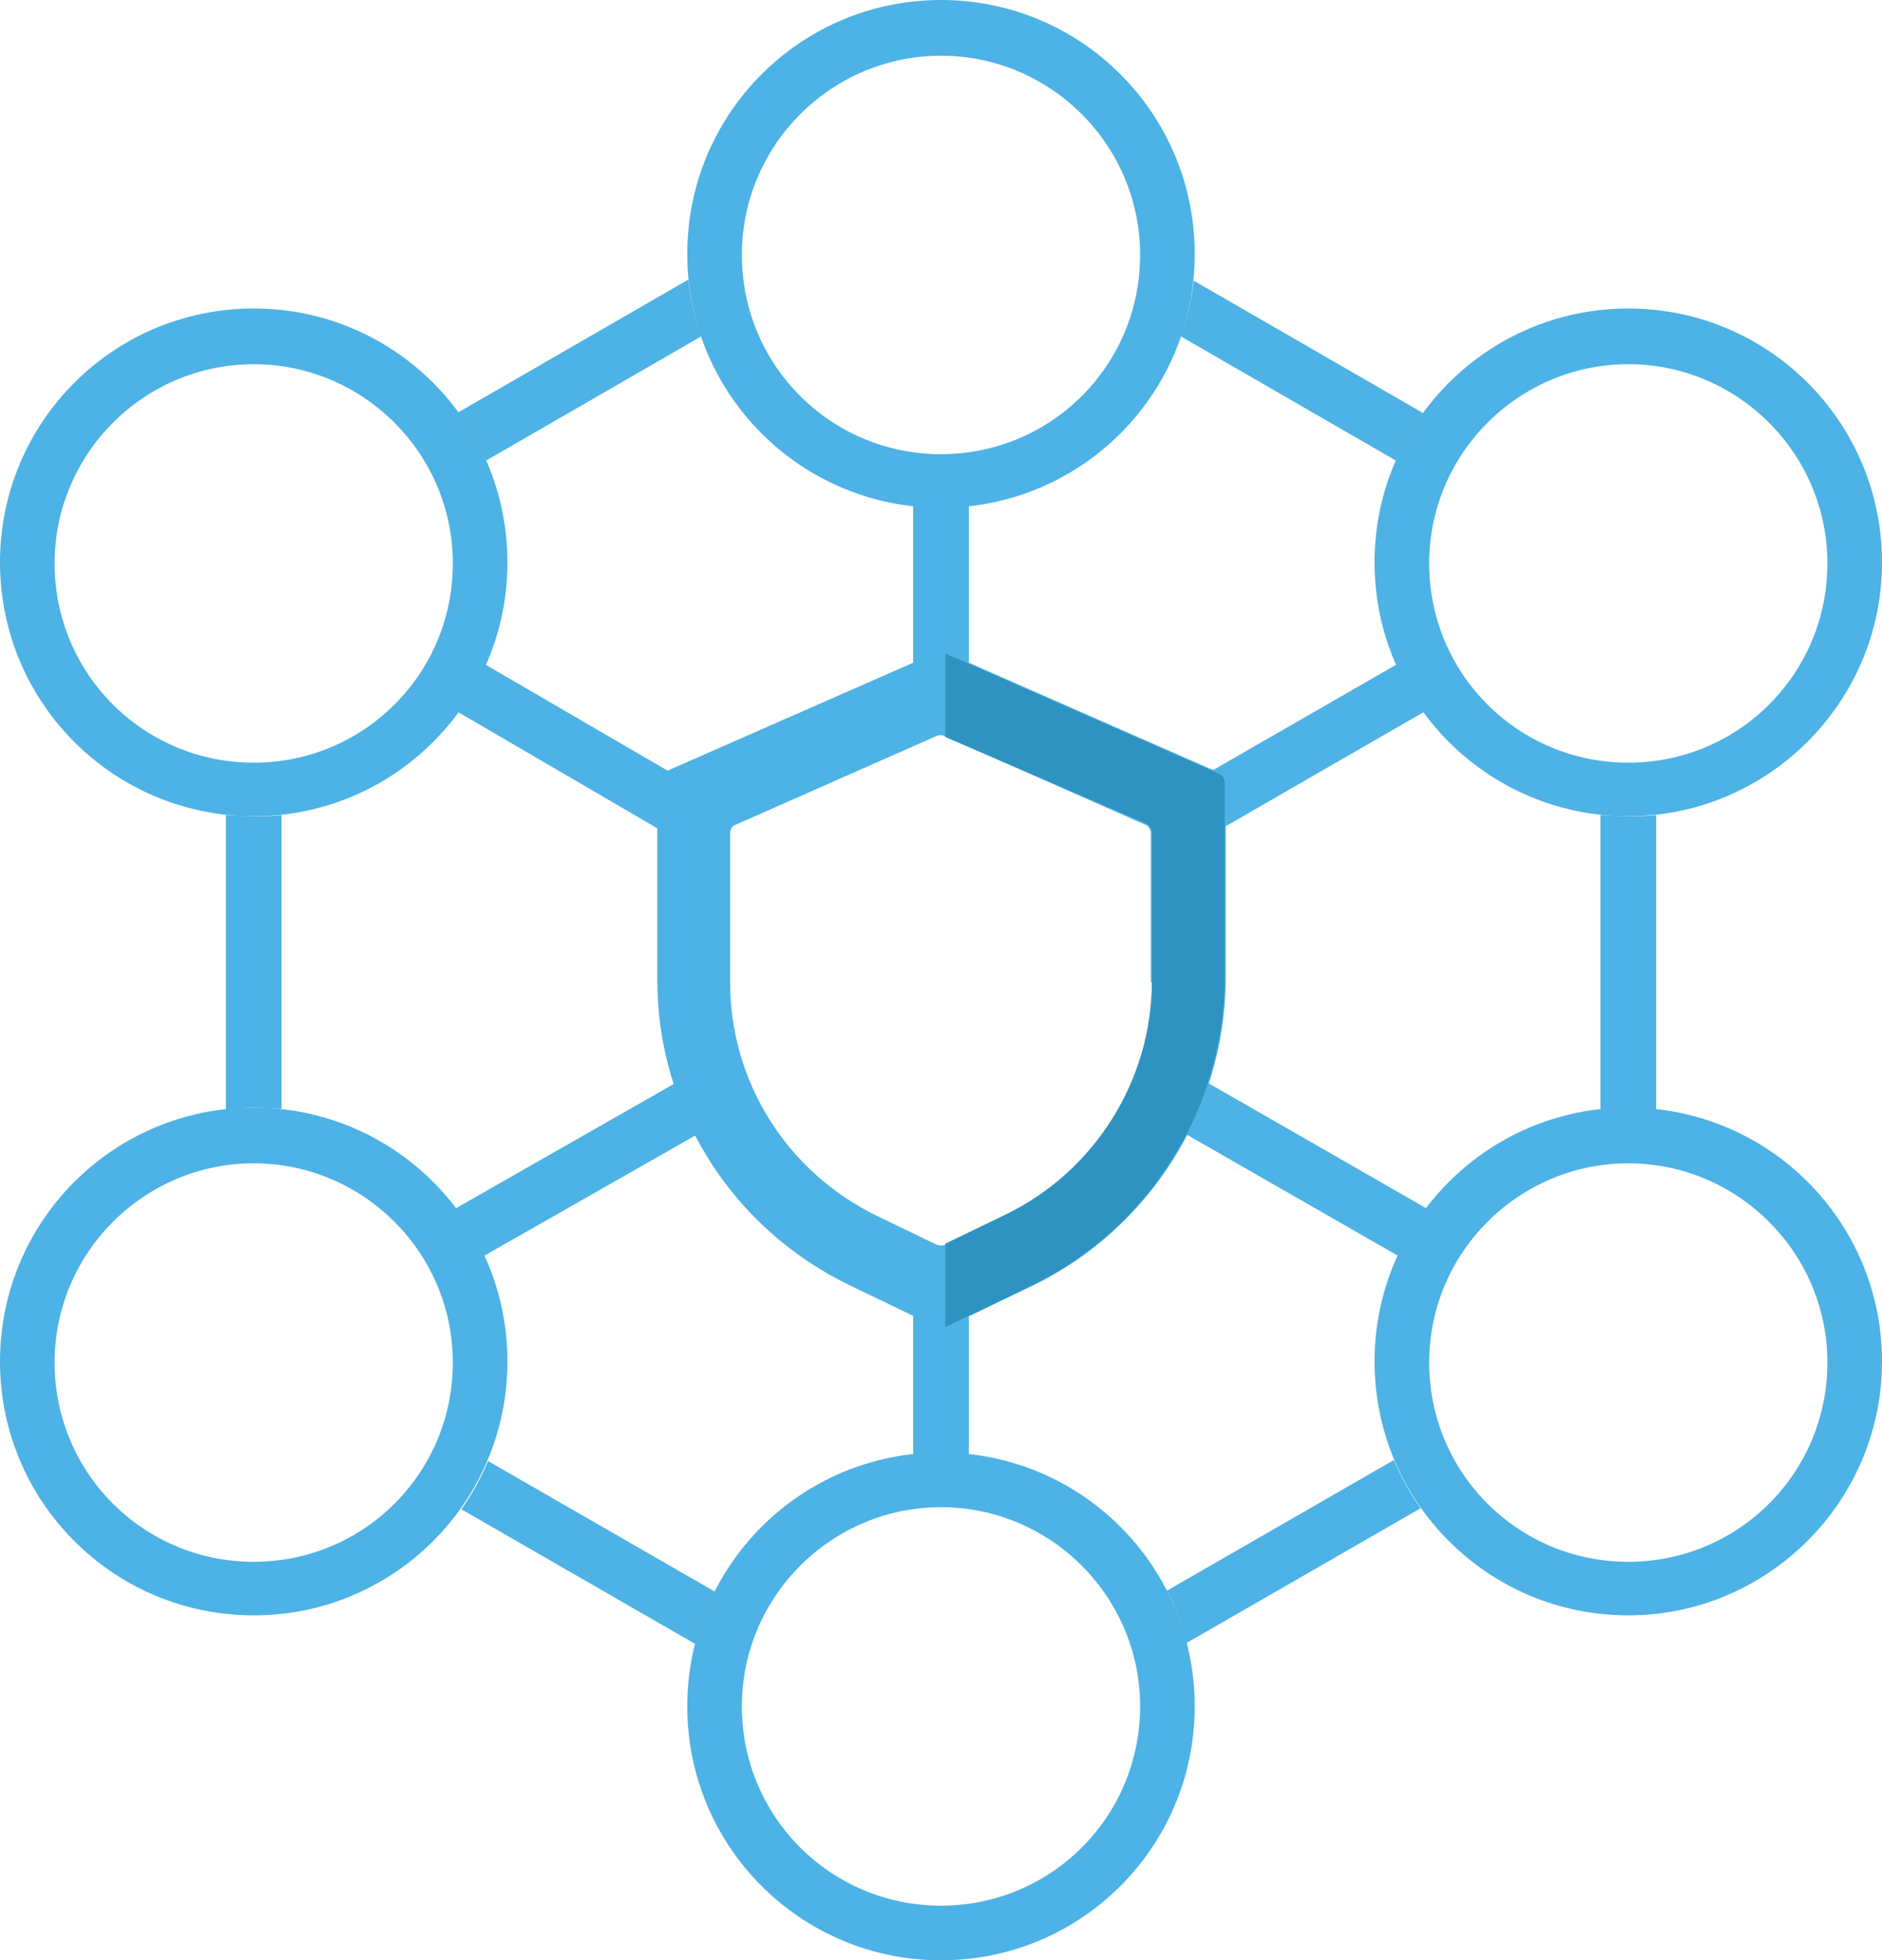 <?xml version="1.0" encoding="UTF-8"?>
<svg id="b" data-name="Layer 2" xmlns="http://www.w3.org/2000/svg" viewBox="0 0 175.8 183">
  <g id="c" data-name="Lager 1">
    <g>
      <path d="M87.9,44.8c-.9,0-1.7-.1-2.6-.2v20.5c.8-.1,1.7-.1,2.6-.1s1.7,0,2.6,.1v-20.4c-.9,.1-1.7,.1-2.6,.1Z" style="fill: #4db2e5;"/>
      <path d="M87.9,47.4c-13.1,0-23.7-10.6-23.7-23.7S74.8,0,87.9,0s23.7,10.6,23.7,23.7-10.6,23.7-23.7,23.7Zm0-42.2c-10.2,0-18.6,8.3-18.6,18.6s8.3,18.6,18.6,18.6,18.6-8.3,18.6-18.6-8.4-18.6-18.6-18.6Z" style="fill: #4db2e5;"/>
      <path d="M87.9,138.2c.9,0,1.7,.1,2.6,.2v-18.6c-.8,.1-1.7,.1-2.6,.1s-1.7,0-2.6-.1v18.6c.9-.2,1.7-.2,2.6-.2Z" style="fill: #4db2e5;"/>
      <path d="M87.9,183c-13.1,0-23.7-10.6-23.7-23.7s10.6-23.7,23.7-23.7,23.7,10.6,23.7,23.7-10.6,23.7-23.7,23.7Zm0-42.3c-10.2,0-18.6,8.3-18.6,18.6s8.3,18.6,18.6,18.6,18.6-8.3,18.6-18.6-8.4-18.6-18.6-18.6Z" style="fill: #4db2e5;"/>
      <path d="M132.6,60.8l-24,13.8c1.1,1.3,2.1,2.7,3,4.2l23.6-13.6c-1-1.3-1.9-2.8-2.6-4.4Z" style="fill: #4db2e5;"/>
      <path d="M152.1,76.2c-13.1,0-23.7-10.6-23.7-23.7s10.6-23.7,23.7-23.7,23.7,10.6,23.7,23.7-10.7,23.7-23.7,23.7Zm0-42.2c-10.2,0-18.6,8.3-18.6,18.6s8.3,18.6,18.6,18.6,18.6-8.3,18.6-18.6-8.4-18.6-18.6-18.6Z" style="fill: #4db2e5;"/>
      <path d="M135.5,114.1l-24.4-14c-.6,1.6-1.3,3.2-2.2,4.7l23.9,13.7c.7-1.6,1.6-3.1,2.7-4.4Z" style="fill: #4db2e5;"/>
      <path d="M152.1,150.8c-13.1,0-23.7-10.6-23.7-23.7s10.6-23.7,23.7-23.7,23.7,10.6,23.7,23.7-10.7,23.7-23.7,23.7Zm0-42.2c-10.2,0-18.6,8.3-18.6,18.6s8.3,18.6,18.6,18.6,18.6-8.3,18.6-18.6-8.4-18.6-18.6-18.6Z" style="fill: #4db2e5;"/>
      <path d="M43.2,60.8c-.7,1.6-1.6,3.1-2.6,4.4l23.5,13.7c.9-1.5,1.9-2.9,3-4.2l-23.9-13.9Z" style="fill: #4db2e5;"/>
      <path d="M23.7,76.2c-13.1,0-23.7-10.6-23.7-23.7S10.6,28.8,23.7,28.8s23.7,10.6,23.7,23.7-10.6,23.7-23.7,23.7Zm0-42.2c-10.2,0-18.6,8.3-18.6,18.6s8.3,18.6,18.6,18.6,18.6-8.3,18.6-18.6-8.4-18.6-18.6-18.6Z" style="fill: #4db2e5;"/>
      <path d="M43,118.5l22.3-12.7c-.9-1.5-1.6-3-2.2-4.7l-22.8,13c1.1,1.3,2,2.8,2.7,4.4Z" style="fill: #4db2e5;"/>
      <path d="M23.7,150.8c-13.1,0-23.7-10.6-23.7-23.7s10.6-23.7,23.7-23.7,23.7,10.6,23.7,23.7-10.6,23.7-23.7,23.7Zm0-42.2c-10.2,0-18.6,8.3-18.6,18.6s8.3,18.6,18.6,18.6,18.6-8.3,18.6-18.6-8.4-18.6-18.6-18.6Z" style="fill: #4db2e5;"/>
      <g>
        <path d="M45.4,43l20.1-11.6c-.6-1.7-1-3.4-1.2-5.3l-21.5,12.4c1,1.4,1.9,2.9,2.6,4.5Z" style="fill: #4db2e5;"/>
        <path d="M152.1,76.2c-.9,0-1.7-.1-2.6-.1v27.5c.8-.1,1.7-.1,2.6-.1s1.7,.1,2.6,.1v-27.5c-.9,.1-1.8,.1-2.6,.1Z" style="fill: #4db2e5;"/>
        <path d="M110.3,31.4l20.1,11.6c.7-1.6,1.6-3.1,2.6-4.4l-21.5-12.4c-.2,1.8-.6,3.5-1.2,5.2Z" style="fill: #4db2e5;"/>
        <path d="M130.2,136.3l-21.2,12.2c.8,1.5,1.4,3.2,1.8,4.9l21.9-12.6c-1-1.4-1.8-2.9-2.5-4.5Z" style="fill: #4db2e5;"/>
        <path d="M66.8,148.6l-21.2-12.2c-.7,1.6-1.5,3.1-2.5,4.5l21.9,12.6c.4-1.8,1-3.4,1.8-4.9Z" style="fill: #4db2e5;"/>
        <path d="M23.7,103.4c.9,0,1.7,.1,2.6,.1v-27.4c-.8,.1-1.7,.1-2.6,.1s-1.7-.1-2.6-.1v27.5c.9-.1,1.7-.2,2.6-.2Z" style="fill: #4db2e5;"/>
      </g>
      <path d="M113.8,72.1l-25.5-11.2c-.3-.1-.6-.1-.8,0l-25.5,11.2c-.4,.2-.6,.5-.6,.9v18.5c0,12.2,7,23.2,18,28.5l8.1,3.9c.3,.1,.6,.1,.9,0l8.1-3.9c10.9-5.3,17.9-16.4,18-28.5v-18.4c-.1-.4-.3-.8-.7-1Zm-6.2,19.6c0,9.3-5.4,17.8-13.7,21.8l-5.6,2.7c-.2,.1-.5,.1-.8,0l-5.6-2.7c-8.4-4.1-13.7-12.5-13.7-21.8v-13.9c0-.4,.2-.7,.5-.8l18.8-8.3c.2-.1,.5-.1,.7,0l18.8,8.3c.3,.1,.5,.5,.5,.8v13.9h.1Z" style="fill: #4db2e5;"/>
      <path d="M107.1,76.9c.3,.1,.5,.5,.5,.8v13.9c0,9.3-5.4,17.8-13.7,21.8l-5.6,2.7v7.8h0l8.1-3.9c10.9-5.3,17.9-16.4,18-28.5v-18.4c0-.4-.2-.8-.6-.9l-25.5-11.2v7.8l18.8,8.1Z" style="fill: #2f93c2;"/>
    </g>
  </g>
</svg>